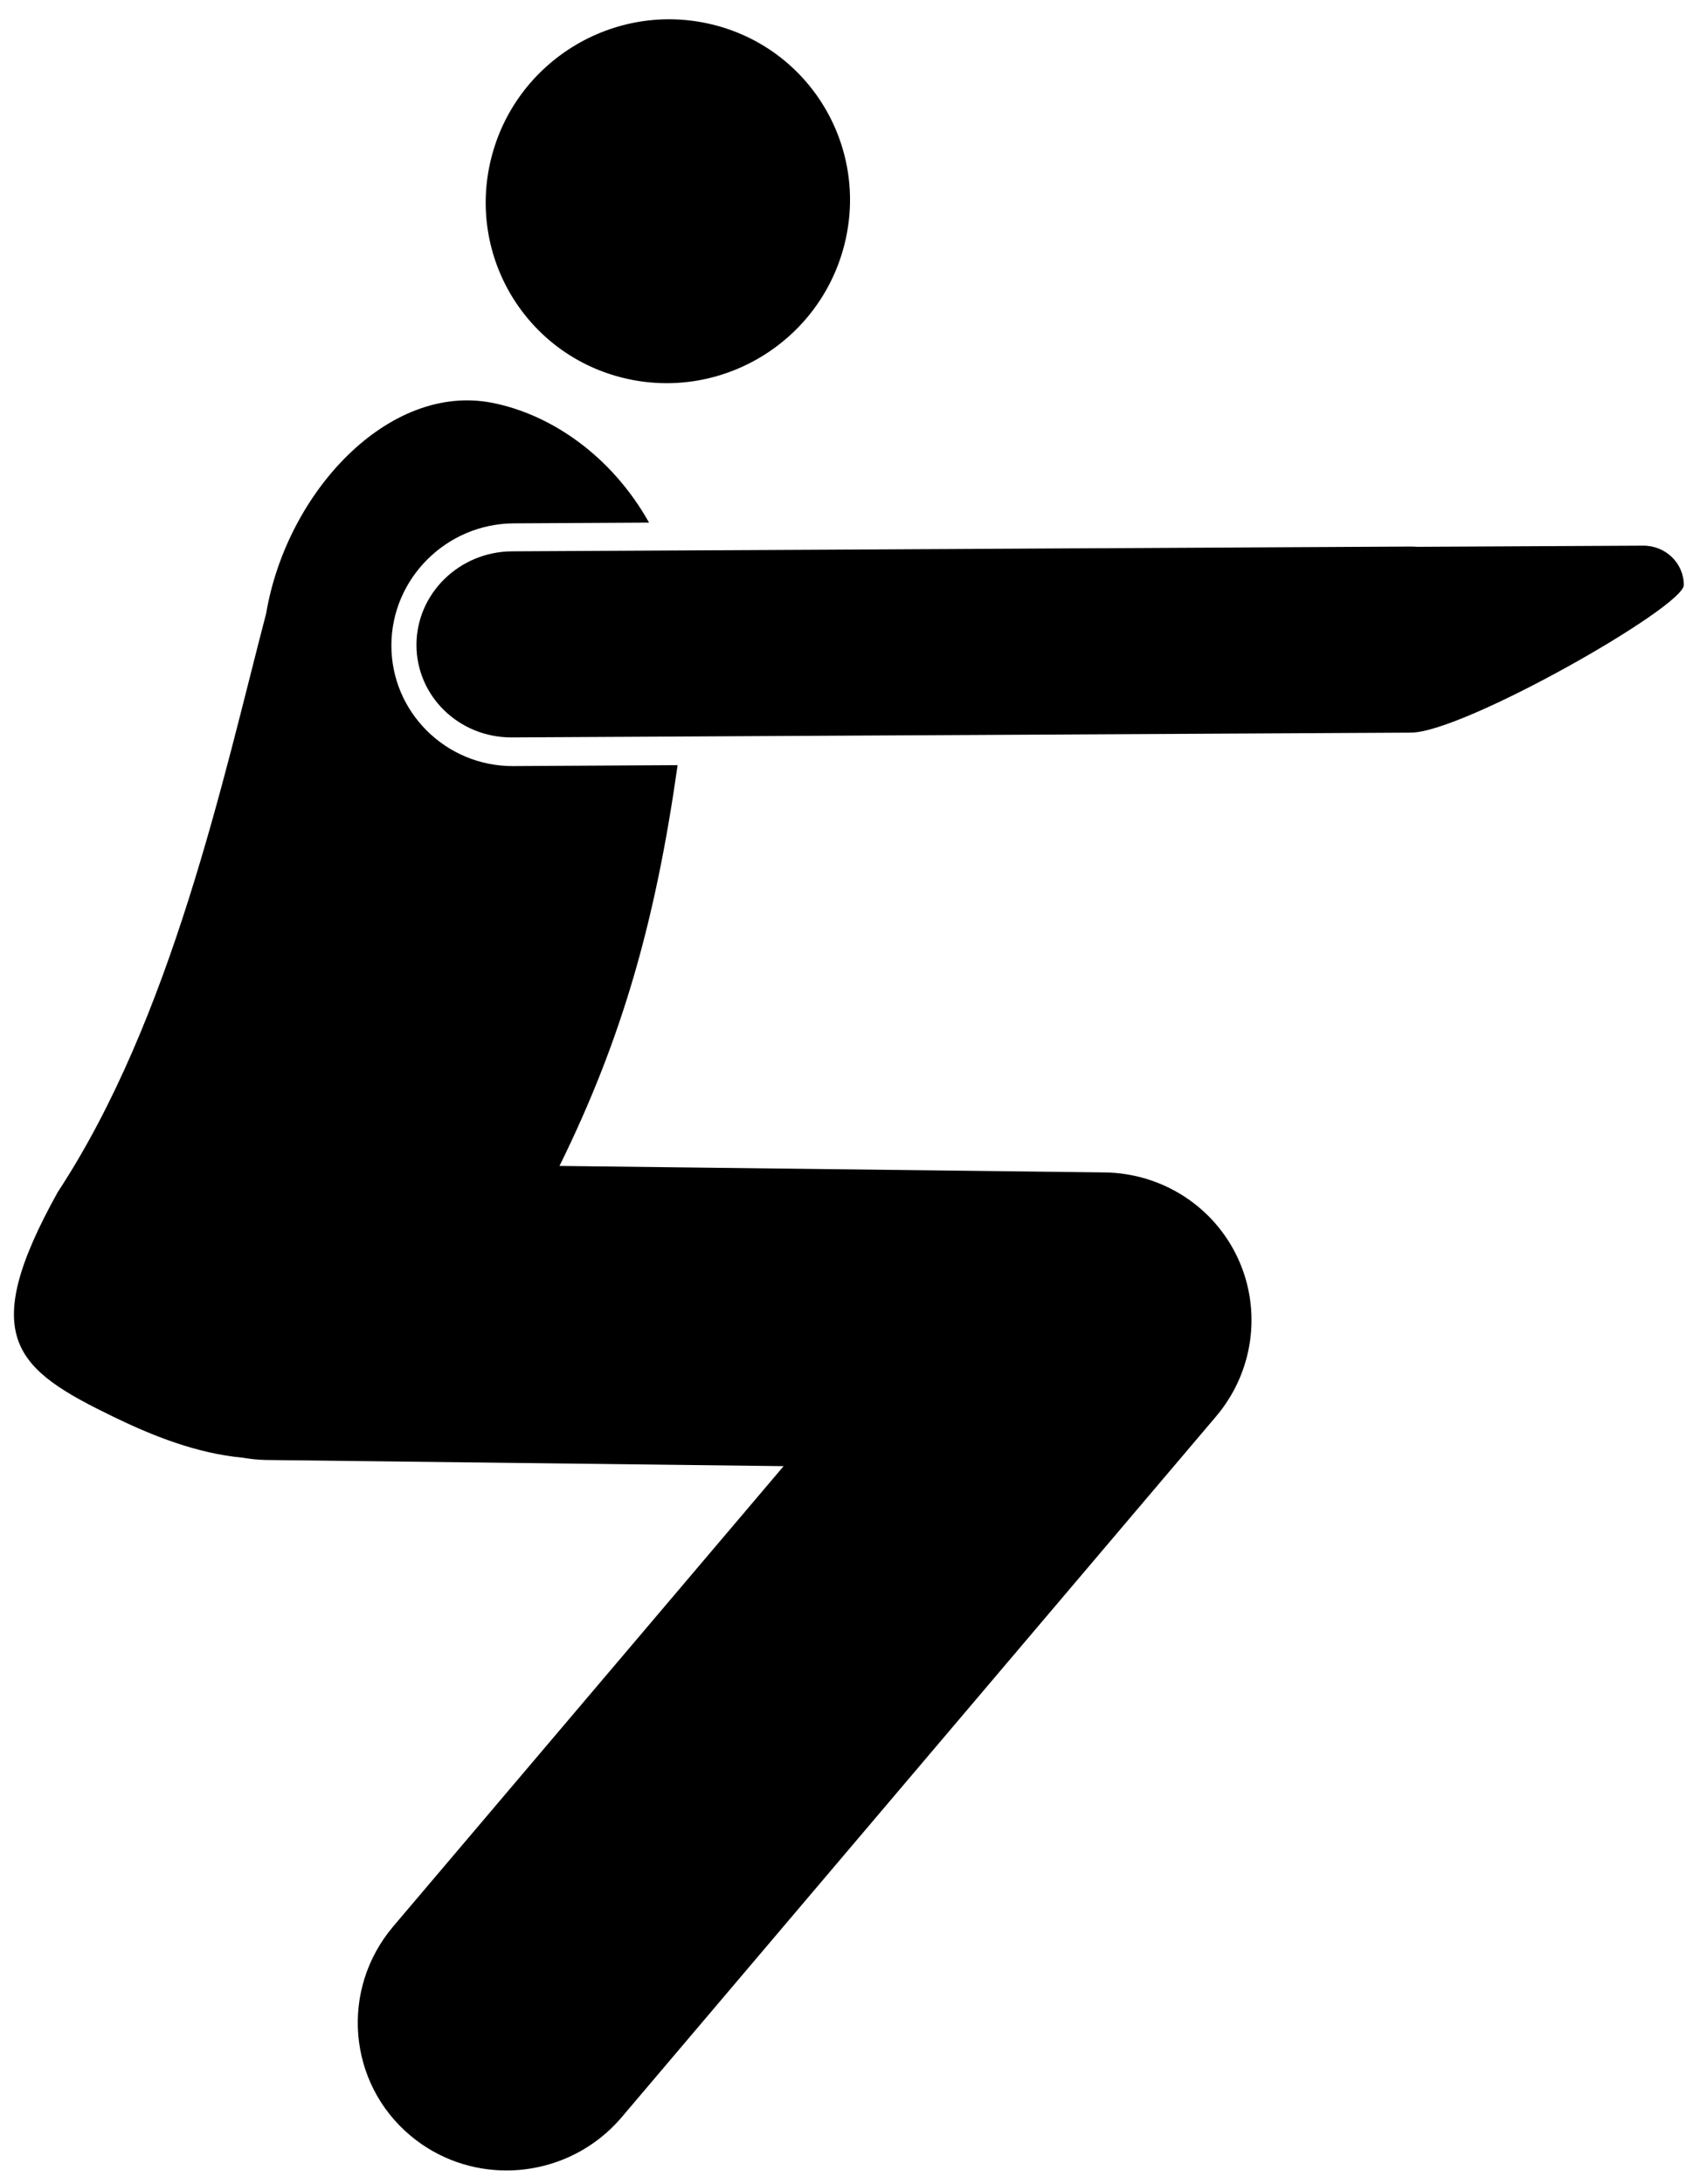<svg width="102" height="131" viewBox="0 0 102 131" xmlns="http://www.w3.org/2000/svg">
<path d="M30.795 45.955C26.757 45.971 23.478 42.723 23.483 38.714C23.49 34.701 26.785 31.416 30.828 31.394L38.943 31.349C36.687 27.332 33.051 24.855 29.535 24.164C23.34 22.944 17.205 29.492 15.97 36.793C13.394 46.665 10.304 61.107 3.466 71.507C-1.406 80.266 0.938 82.143 6.842 85.005C9.188 86.142 11.813 87.186 14.565 87.441C15.022 87.518 15.488 87.571 15.968 87.578L47.017 87.948L23.596 115.555C20.388 119.337 20.856 124.964 24.643 128.122C26.326 129.524 28.378 130.205 30.422 130.197C32.981 130.186 35.526 129.096 37.31 126.993L72.96 84.97C75.203 82.327 75.722 78.648 74.293 75.519C72.864 72.391 69.743 70.371 66.274 70.329L33.57 69.94C37.345 62.27 39.331 55.245 40.657 45.898L30.803 45.954L30.795 45.955Z" />
<path d="M98.593 32.732L98.59 32.732L85.029 32.801C84.913 32.795 84.8 32.786 84.683 32.786L84.675 32.786L30.726 33.072C27.562 33.089 24.992 35.6 24.988 38.682C24.985 41.762 27.541 44.246 30.703 44.234L30.708 44.234L84.66 43.948C87.824 43.931 101.025 36.41 101.028 35.097C101.029 33.784 99.941 32.727 98.594 32.732L98.593 32.732Z"/>
<path d="M42.688 1.458C48.548 2.859 52.127 8.746 50.681 14.608C49.236 20.469 43.315 24.086 37.455 22.684C31.595 21.283 28.017 15.396 29.462 9.535C30.908 3.673 36.828 0.057 42.688 1.458Z"/>
</svg>
